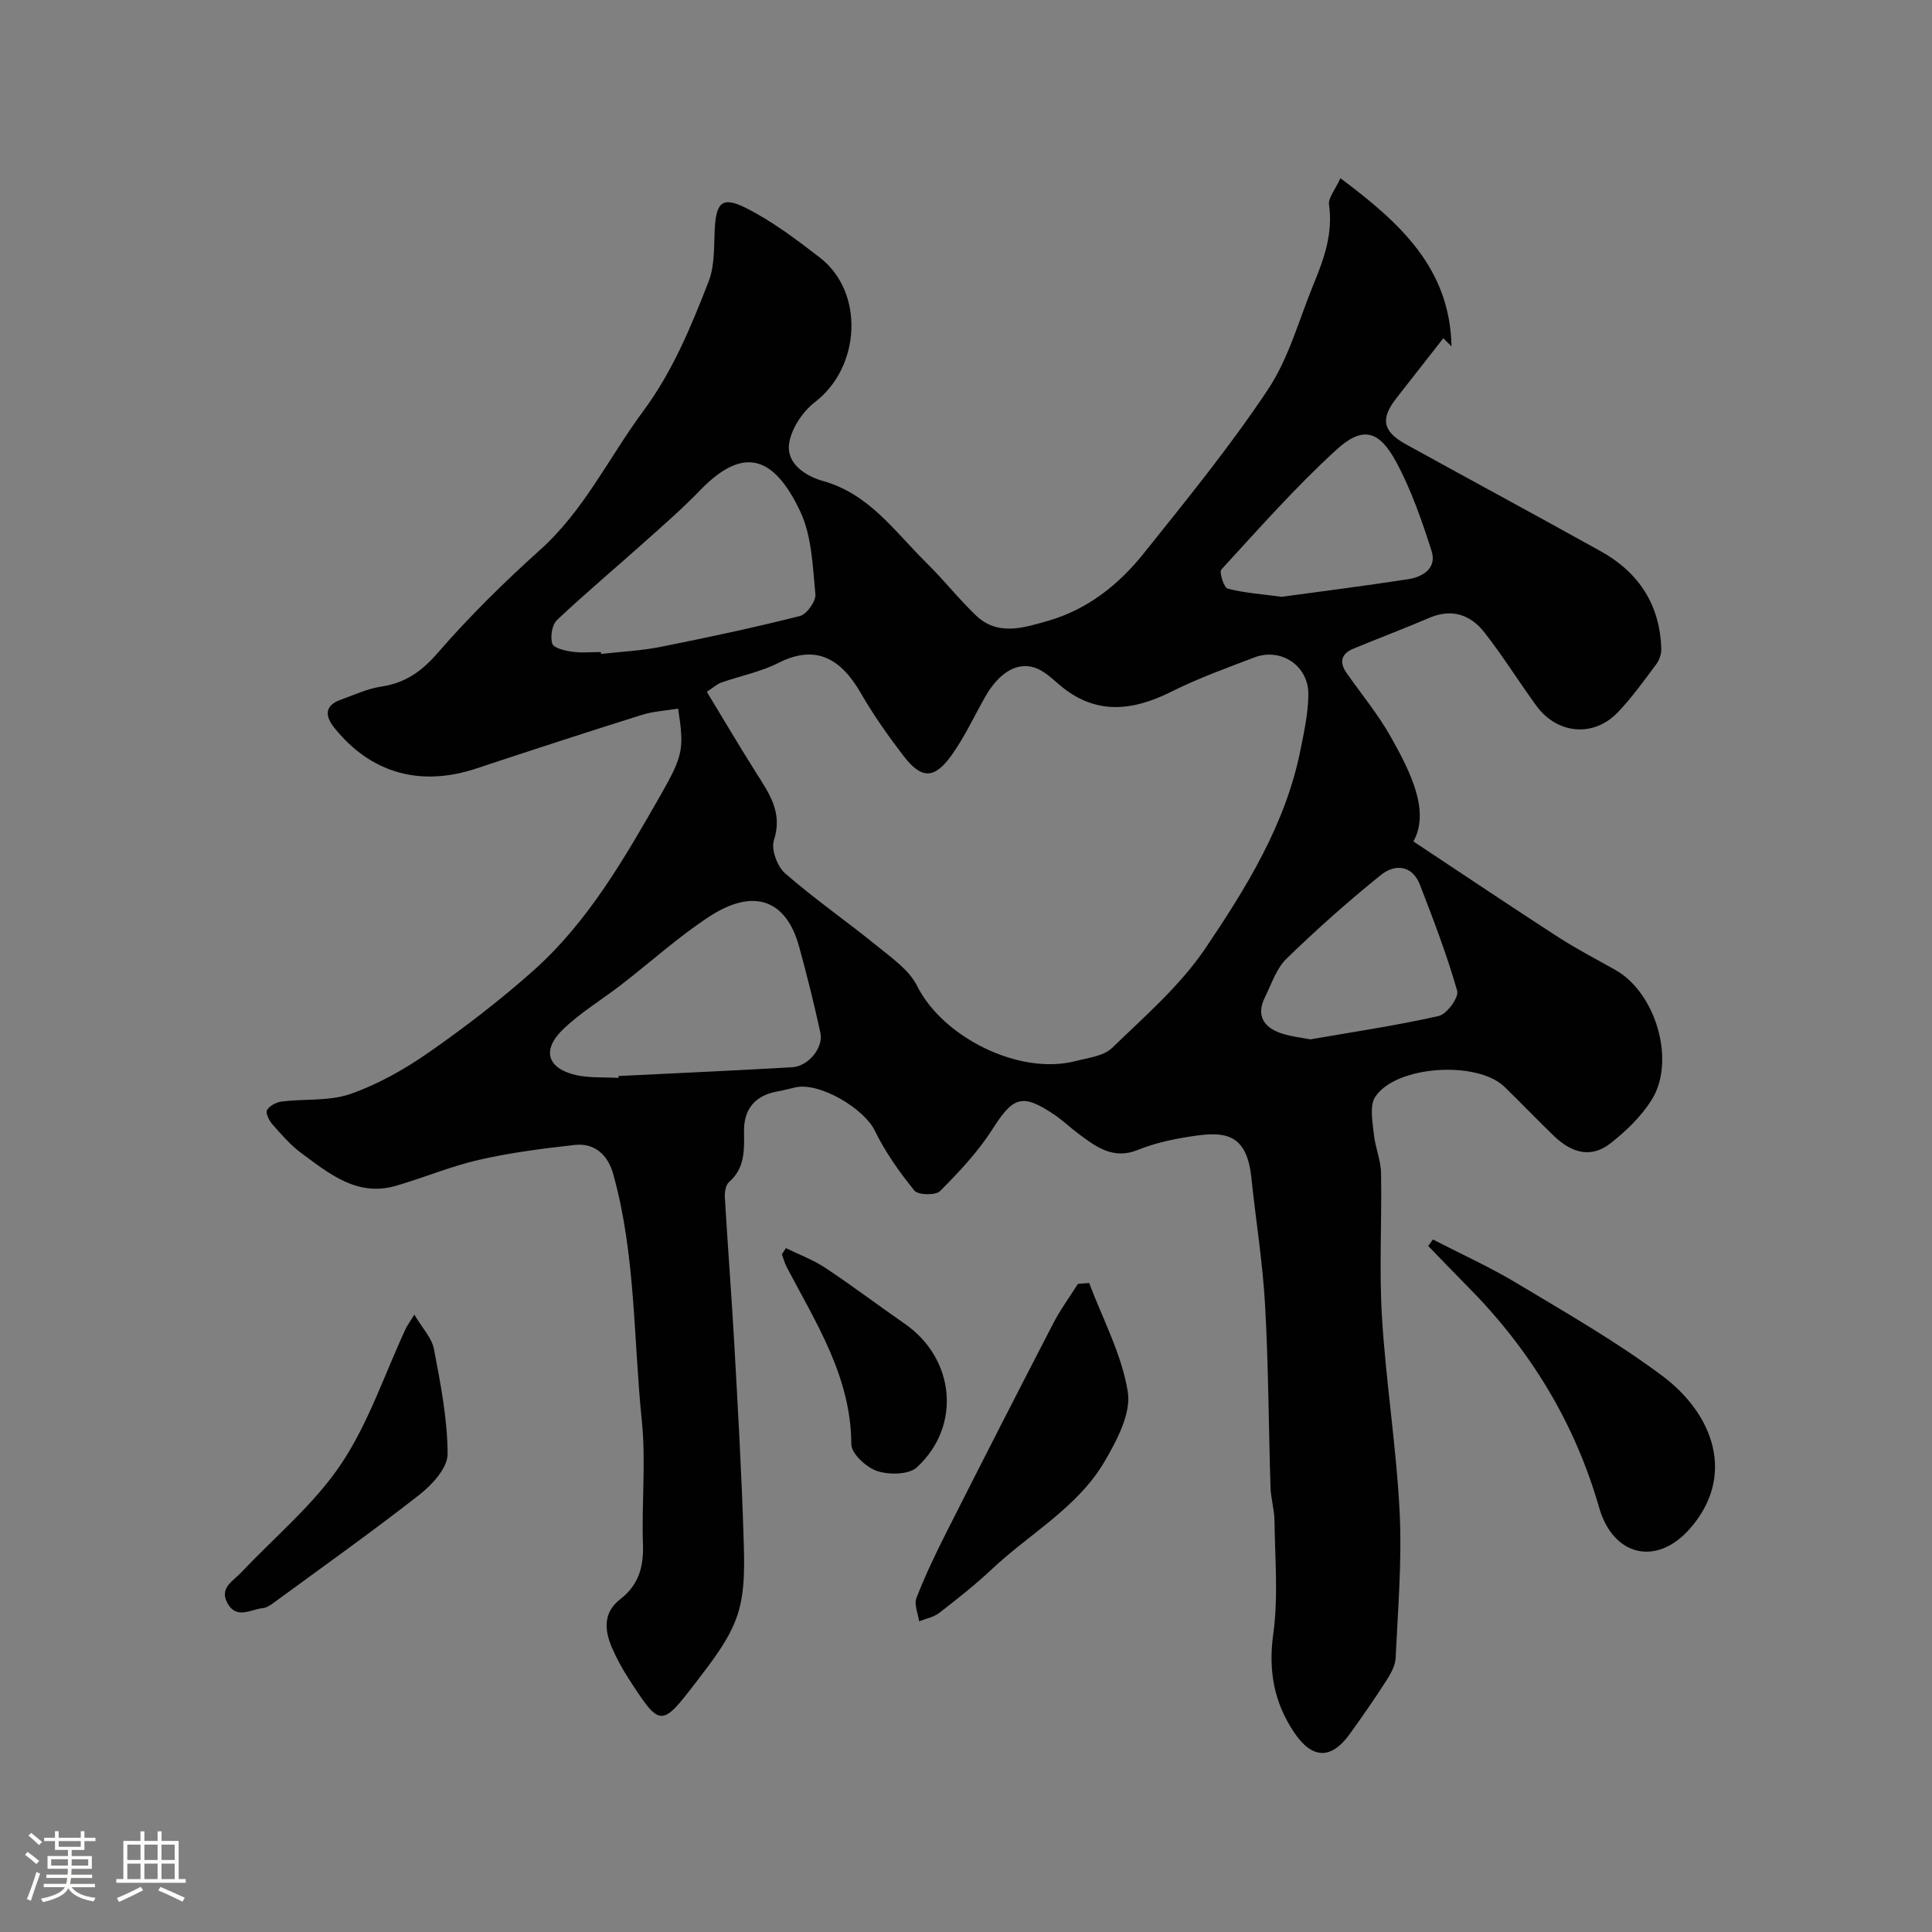 <svg enable-background="new 0 0 400 400" viewBox="0 0 400 400" xmlns="http://www.w3.org/2000/svg"><rect x="0" y="0" width="400" height="400" fill="#808080" stroke="none"/><path d="m5.17 384 .55-.58c.85.61 1.65 1.24 2.4 1.87l-.59.64c-.83-.73-1.62-1.38-2.36-1.93m1.22 9.53-.82-.34c.71-1.76 1.37-3.64 1.98-5.63.24.13.5.25.76.36-.6 1.67-1.24 3.54-1.92 5.61m-.5-13.5.57-.54c.56.44 1.31 1.06 2.26 1.87l-.64.64c-.68-.66-1.41-1.32-2.19-1.97m3.25.46h2.24v-1.36h.77v1.36h4.57v-1.36h.76v1.36h2.28v.69h-2.28v1.84h-2.64v1.26h4.18v2.64h-4.21c0 .45-.02.86-.05 1.21h4.32v.69h-4.38c-.04.34-.1.75-.19 1.22h5.15v.69h-4.82c.87 1.19 2.51 1.92 4.93 2.19-.17.31-.3.57-.37.76-2.77-.49-4.52-1.41-5.26-2.76-.56 1.26-2.3 2.23-5.24 2.9-.12-.24-.26-.48-.43-.72 2.73-.55 4.38-1.34 4.96-2.38h-4.38v-.69h4.65c.1-.38.17-.79.21-1.22h-4.32v-.69h4.4c.03-.34.05-.75.05-1.21h-4.2v-2.64h4.23v-1.26h-2.69v-1.84h-2.24zm1.46 4.46v1.29h3.45c.01-.4.02-.57.01-.53v-.32-.45h-3.46zm1.55-2.59h4.57v-1.19h-4.57zm6.11 2.59h-3.42v.77c-.01.19-.01.37-.02.53h3.44v-1.29z" fill="#fcfbfa"/><path d="m32.63 379.16h.82v1.98h3.54v7.89h1.46v.78h-14.37v-.78h1.46v-7.89h3.54v-1.98h.82v1.98h2.73zm-3.49 11.48.5.73c-1.61.82-3.28 1.63-5 2.41-.13-.27-.28-.55-.44-.82 1.75-.72 3.4-1.49 4.94-2.32m-2.78-5.55h2.73v-3.18h-2.73zm0 3.95h2.73v-3.2h-2.73zm3.54-3.95h2.73v-3.18h-2.73zm0 3.95h2.73v-3.2h-2.73zm7.89 4.68c-1.84-.92-3.51-1.7-5.02-2.32l.45-.73c1.89.8 3.57 1.55 5.04 2.23zm-1.62-11.81h-2.73v3.18h2.73zm-2.73 7.13h2.73v-3.2h-2.73z" fill="#fcfbfa"/><g fill="#010102"><path d="m140.4 146.72c-2.5.41-5.11.54-7.51 1.29-11.47 3.6-22.9 7.33-34.31 11.11-11.6 3.84-21.85.96-29.4-8.49-1.89-2.37-2.02-4.56 1.35-5.75 2.75-.98 5.47-2.28 8.31-2.71 4.97-.74 8.37-3.06 11.74-6.94 6.58-7.59 13.79-14.69 21.27-21.41 9.09-8.17 14.21-19.09 21.28-28.64 6.14-8.28 9.94-17.54 13.59-26.92 1.26-3.24 1.08-7.09 1.25-10.68.28-5.64 1.51-7.01 6.45-4.53 5.45 2.74 10.44 6.51 15.3 10.26 9.32 7.2 8.46 22.69-.97 29.92-2.59 1.99-5 5.61-5.39 8.74-.51 4.09 3.51 6.63 7.05 7.62 9.64 2.7 14.92 10.58 21.45 16.99 3.53 3.47 6.61 7.4 10.19 10.83 4.5 4.31 9.8 2.59 14.82 1.16 8.21-2.33 14.69-7.46 19.89-13.95 8.89-11.11 17.91-22.18 25.78-34.01 4.31-6.49 6.41-14.46 9.43-21.79 2.16-5.24 4.04-10.51 3.19-16.43-.2-1.41 1.26-3.06 2.36-5.49 12.44 9.29 22.68 18.69 23 34.81-.57-.56-1.13-1.12-1.7-1.68-3.22 4.11-6.44 8.24-9.66 12.34-3.4 4.33-2.94 6.93 1.93 9.62 13.44 7.41 26.95 14.7 40.36 22.16 7.85 4.37 12.24 11.08 12.5 20.19.03 1.04-.38 2.29-1 3.13-2.55 3.41-5.04 6.91-7.97 9.98-5.02 5.28-12.58 4.59-16.92-1.36-3.64-5.01-6.92-10.3-10.74-15.17-2.86-3.64-6.71-5-11.37-3.01-5.2 2.23-10.51 4.22-15.74 6.39-2.55 1.05-2.98 2.82-1.39 5.07 3.09 4.4 6.55 8.59 9.17 13.26 4.13 7.35 8.1 15.38 4.64 21.58 10.02 6.64 19.93 13.3 29.95 19.79 3.83 2.48 7.91 4.58 11.89 6.83 8.38 4.74 12.55 18.88 7.46 26.93-2.16 3.42-5.28 6.43-8.49 8.95-3.81 2.99-7.79 2.24-11.67-1.48-3.49-3.35-6.81-6.86-10.29-10.22-5.68-5.48-22.51-4.41-26.76 2.09-1.2 1.84-.54 5.09-.29 7.65.26 2.72 1.45 5.38 1.5 8.08.19 10-.42 20.03.2 29.99.82 13.43 2.98 26.79 3.65 40.23.5 10.05-.36 20.17-.83 30.24-.08 1.64-1.08 3.35-2.01 4.8-2.38 3.7-4.9 7.32-7.47 10.89-3.86 5.38-7.82 5.24-11.53-.29-4.18-6.24-5.38-12.8-4.32-20.44 1.06-7.68.34-15.62.25-23.44-.03-2.27-.75-4.54-.82-6.81-.4-12.6-.42-25.22-1.13-37.8-.49-8.82-1.92-17.58-2.84-26.38-1.05-10.11-6.47-9.57-14.08-8.28-3.19.54-6.4 1.32-9.39 2.53-5.16 2.1-8.73-.65-12.41-3.41-1.7-1.28-3.26-2.77-5.02-3.95-6.63-4.42-8.42-3.63-12.74 3.13-2.98 4.67-6.88 8.81-10.81 12.76-.92.92-4.55.84-5.31-.1-3.12-3.85-6.06-7.99-8.21-12.43-2.19-4.51-11.35-10.05-16.4-8.95-1.27.28-2.52.64-3.8.86-4.5.8-6.93 3.61-6.87 8.22.05 3.84.23 7.61-3.09 10.52-.7.61-.94 2.1-.88 3.15.59 10.03 1.37 20.05 1.94 30.08.75 13.36 1.52 26.73 1.93 40.11.17 5.42.41 11.19-1.22 16.21-1.64 5.05-5.25 9.61-8.56 13.94-7.29 9.53-7.46 9.44-13.98-.62-1.33-2.05-2.52-4.22-3.48-6.46-1.58-3.67-1.85-7.28 1.76-10.07 3.76-2.91 4.82-6.68 4.66-11.34-.3-8.49.63-17.07-.23-25.48-1.76-17.09-1.26-34.47-5.94-51.2-1.07-3.82-3.75-6.46-7.96-5.99-6.64.74-13.31 1.59-19.81 3.08-5.84 1.33-11.44 3.71-17.22 5.38-8.03 2.32-13.79-2.51-19.58-6.78-2.25-1.66-4.14-3.87-6.01-5.98-.68-.77-1.43-2.37-1.08-2.94.55-.9 1.95-1.62 3.08-1.76 4.73-.58 9.8-.03 14.16-1.55 5.72-2 11.22-5.1 16.21-8.58 7.51-5.23 14.81-10.85 21.65-16.93 11.43-10.17 18.93-23.36 26.44-36.47 4.64-8.18 4.83-9.51 3.57-17.8zm5.94-3.49c3.45 5.68 6.73 11.26 10.19 16.73 2.71 4.3 5.58 8.24 3.7 14.01-.62 1.89.7 5.44 2.33 6.86 6.16 5.36 12.91 10.04 19.25 15.2 2.95 2.4 6.44 4.84 8.05 8.07 5.32 10.65 21.14 18.59 32.79 15.59 2.63-.68 5.85-1.03 7.62-2.75 6.78-6.56 14.11-12.91 19.32-20.64 8.48-12.58 16.58-25.66 19.64-40.95.77-3.82 1.62-7.7 1.65-11.56.06-5.98-5.68-9.77-11.19-7.67-5.77 2.2-11.61 4.3-17.12 7.06-8.23 4.13-15.94 4.92-23.37-1.52-1.36-1.17-2.74-2.47-4.34-3.18-3.93-1.73-7.93.54-10.95 5.9-2.25 3.98-4.19 8.17-6.82 11.88-3.64 5.11-6.3 5.11-10.06.2-3.17-4.14-6.2-8.44-8.8-12.95-3.97-6.88-9.09-10.31-17.07-6.26-3.68 1.87-7.89 2.68-11.83 4.07-.85.29-1.57.98-2.99 1.91zm-18.29 79.94c0-.13 0-.26 0-.39 12-.59 24-1.13 35.99-1.82 3.29-.19 6.48-4.05 5.82-7.09-1.3-6.01-2.79-11.99-4.42-17.91-2.71-9.82-9.52-12.14-18.65-6.15-6.39 4.19-12.11 9.39-18.18 14.08-4 3.09-8.41 5.73-12.02 9.21-4.45 4.28-3.32 8.06 2.59 9.47 2.84.65 5.91.42 8.87.6zm-3.65-88.17c.02.13.03.26.05.39 4.07-.46 8.2-.65 12.21-1.44 9.7-1.93 19.37-3.99 28.95-6.41 1.42-.36 3.35-3.07 3.21-4.51-.57-5.78-.73-12.03-3.13-17.12-5.57-11.79-11.94-13.51-20.77-4.37-3.59 3.72-7.51 7.13-11.37 10.58-6.06 5.43-12.3 10.66-18.22 16.24-1.04.98-1.43 3.46-.99 4.9.28.91 2.61 1.46 4.1 1.67 1.94.28 3.97.07 5.96.07zm146.89 80.19c9.36-1.63 18.06-2.9 26.61-4.85 1.66-.38 4.18-3.86 3.8-5.19-2.13-7.44-4.91-14.71-7.71-21.95-1.6-4.14-5.2-4.36-8.07-2.06-6.78 5.46-13.31 11.27-19.56 17.34-2.09 2.03-3.1 5.23-4.46 7.97-1.87 3.76-.3 6.24 3.35 7.48 2.14.71 4.44.94 6.04 1.26zm-5.91-91.63c8.09-1.11 17.16-2.25 26.2-3.65 3.08-.48 5.94-2.32 4.81-5.85-2.01-6.28-4.2-12.62-7.31-18.4-3.55-6.59-6.97-7.49-12.36-2.57-8.47 7.72-16.08 16.37-23.85 24.82-.49.54.52 3.74 1.3 3.95 3.26.88 6.71 1.1 11.21 1.7z"/><path d="m296.66 256.62c5.82 3 11.82 5.71 17.42 9.08 10.2 6.13 20.6 12.07 30.1 19.17 10.6 7.92 15.27 20.72 5.7 31.62-6.93 7.89-15.91 5.68-18.79-4.34-5.08-17.69-14.36-32.83-27.28-45.84-2.73-2.75-5.41-5.56-8.11-8.34.32-.45.64-.9.96-1.35z"/><path d="m225.5 265.63c2.81 7.49 6.76 14.79 8 22.53.71 4.46-2.25 10.04-4.79 14.39-5.57 9.55-15.47 14.91-23.31 22.29-3.46 3.25-7.21 6.21-10.97 9.12-1.14.88-2.75 1.16-4.14 1.71-.22-1.63-1.08-3.5-.55-4.83 1.82-4.67 3.99-9.22 6.26-13.7 7.28-14.4 14.62-28.76 22.03-43.09 1.48-2.87 3.42-5.5 5.14-8.24.78-.06 1.55-.12 2.33-.18z"/><path d="m85.79 272.18c1.66 2.83 3.62 4.84 4.06 7.14 1.36 7.19 2.81 14.49 2.82 21.75 0 2.84-3.21 6.35-5.85 8.41-9.88 7.73-20.12 15-30.25 22.42-.63.46-1.39.97-2.13 1.04-2.52.26-5.46 2.39-7.34-1-1.76-3.17 1.16-4.59 2.85-6.38 6.96-7.4 15.03-14.05 20.62-22.37 5.74-8.54 9.05-18.7 13.45-28.14.26-.57.66-1.09 1.77-2.87z"/><path d="m162.71 258.41c2.74 1.34 5.65 2.42 8.17 4.09 5.57 3.69 10.91 7.74 16.41 11.55 10.41 7.2 11.85 21.18 2.53 29.75-1.67 1.53-5.76 1.58-8.22.76-2.23-.74-5.33-3.59-5.34-5.52-.05-13.96-7.29-25.09-13.39-36.72-.43-.82-.66-1.75-.98-2.63.27-.43.55-.85.82-1.28z"/></g></svg>